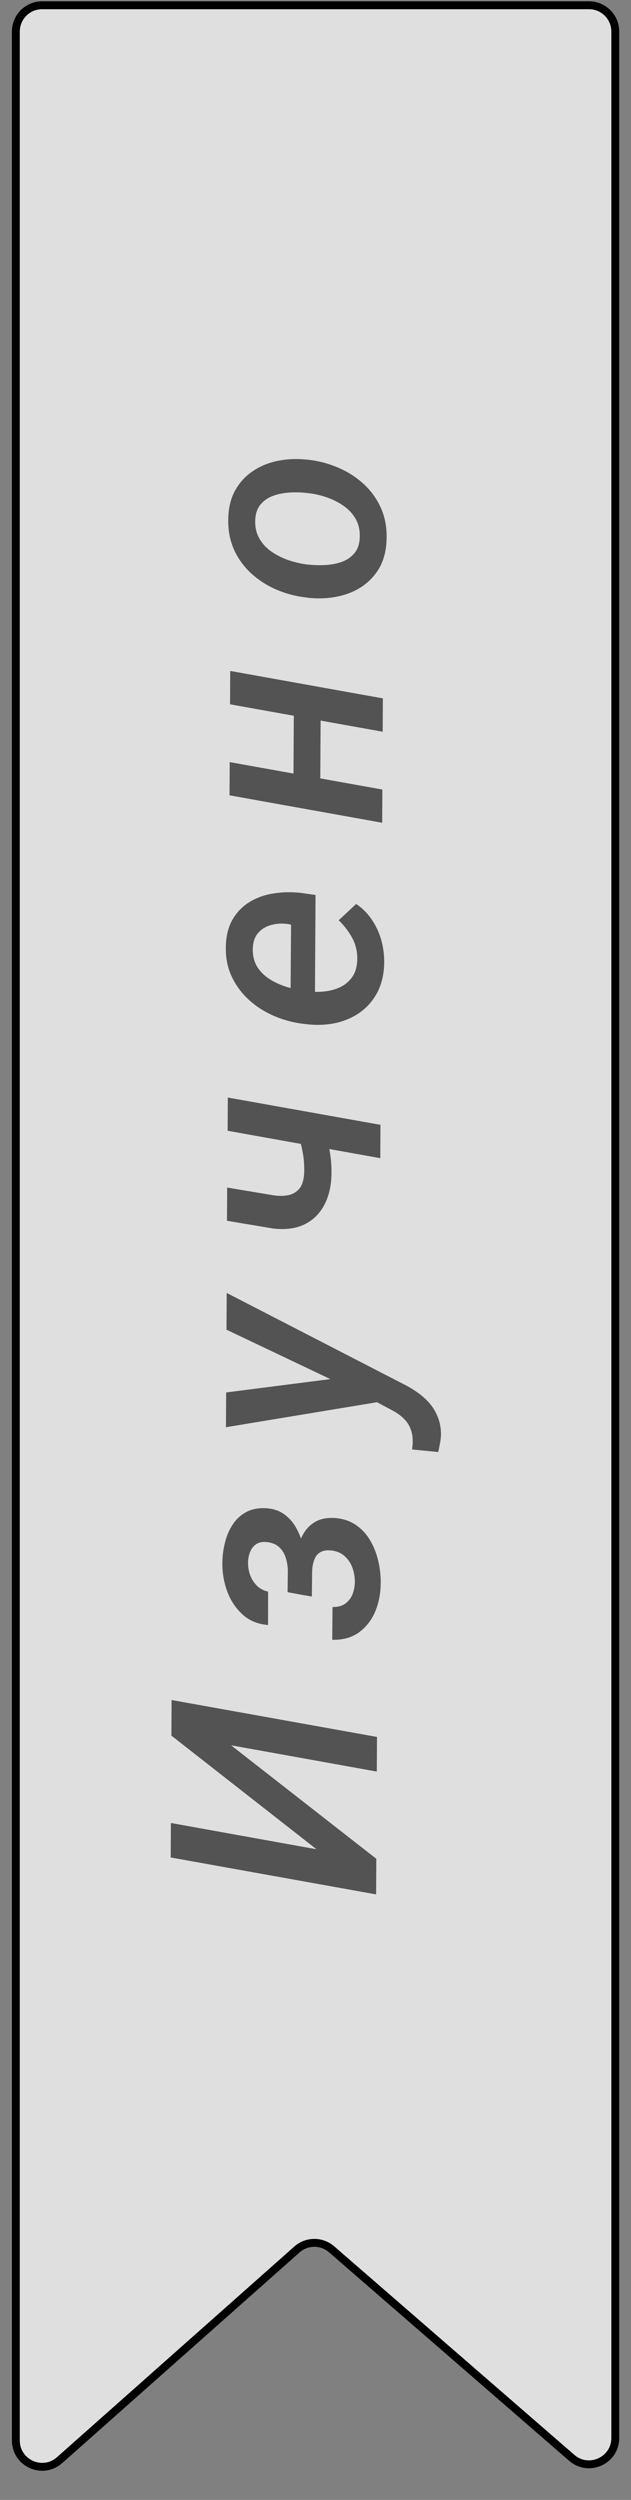 <svg width="240" height="950" viewBox="0 0 240 950" fill="none" xmlns="http://www.w3.org/2000/svg">
<rect x="0" y="0" width="240" height="950" fill="#808080" stroke="none"/>
<path d="M16.026 2L224.023 2.001C229.546 2.001 234.023 6.478 234.023 12.001L234.023 926.442C234.023 935.014 223.944 939.613 217.47 933.996L126.126 854.748C122.335 851.459 116.693 851.489 112.938 854.819L22.661 934.875C16.21 940.596 6.027 936.016 6.027 927.393L6.026 12C6.026 6.477 10.503 2 16.026 2Z" fill="white" fill-opacity="0.75" stroke="black" stroke-width="3"/>
<path d="M120.376 702.728L65.19 659.554L65.266 646.019L143.391 660.05L143.317 673.209L87.889 663.227L143.129 706.348L143.053 719.883L64.928 705.852L65.002 692.746L120.376 702.728ZM116.046 594.657L115.927 606.258L109.381 605.039L109.48 596.983C109.454 595.228 109.195 593.58 108.702 592.037C108.21 590.459 107.412 589.129 106.308 588.049C105.204 586.968 103.704 586.298 101.808 586.036C100.126 585.812 98.746 586.019 97.668 586.657C96.591 587.296 95.779 588.24 95.235 589.49C94.691 590.705 94.397 592.064 94.353 593.567C94.307 595.286 94.567 596.934 95.13 598.513C95.695 600.056 96.546 601.404 97.686 602.556C98.825 603.673 100.253 604.433 101.97 604.836L101.952 617.512C97.907 617.167 94.603 615.77 92.039 613.32C89.439 610.87 87.522 607.888 86.289 604.371C85.055 600.819 84.485 597.182 84.578 593.458C84.628 590.916 84.982 588.412 85.641 585.945C86.264 583.442 87.243 581.209 88.579 579.247C89.88 577.249 91.571 575.701 93.654 574.603C95.738 573.469 98.265 572.982 101.236 573.142C103.921 573.3 106.208 574.065 108.098 575.437C109.988 576.808 111.518 578.554 112.688 580.673C113.858 582.756 114.722 585.035 115.281 587.509C115.804 589.947 116.059 592.329 116.046 594.657ZM112.171 605.538L112.282 595.495C112.331 593.132 112.63 590.824 113.18 588.571C113.694 586.282 114.512 584.246 115.632 582.462C116.752 580.642 118.246 579.218 120.114 578.19C121.982 577.163 124.294 576.71 127.051 576.833C130.308 577.031 133.078 577.924 135.361 579.512C137.644 581.065 139.494 583.08 140.913 585.559C142.331 588.038 143.354 590.747 143.982 593.687C144.61 596.591 144.88 599.439 144.793 602.232C144.7 605.991 143.964 609.478 142.585 612.693C141.171 615.872 139.115 618.439 136.418 620.393C133.722 622.311 130.369 623.223 126.359 623.129L126.483 610.668C128.345 610.715 129.905 610.33 131.163 609.513C132.385 608.661 133.322 607.52 133.975 606.092C134.592 604.627 134.923 603 134.969 601.209C134.98 599.383 134.685 597.609 134.086 595.887C133.487 594.165 132.547 592.709 131.264 591.52C129.982 590.296 128.375 589.535 126.443 589.237C124.547 588.976 123.042 589.164 121.928 589.802C120.815 590.405 120.022 591.367 119.549 592.689C119.04 594.011 118.763 595.514 118.717 597.196L118.61 606.703L112.171 605.538ZM137.148 529.538L86.151 505.294L86.23 491.329L153.068 525.761C155.067 526.739 156.959 527.86 158.742 529.123C160.525 530.351 162.093 531.756 163.445 533.339C164.797 534.922 165.843 536.701 166.584 538.675C167.36 540.613 167.742 542.799 167.728 545.234C167.686 546.344 167.555 547.435 167.334 548.508C167.148 549.617 166.927 550.708 166.671 551.781L156.739 550.811C156.777 550.418 156.815 550.024 156.853 549.63C156.927 549.237 156.965 548.843 156.968 548.449C157.051 546.409 156.792 544.617 156.192 543.074C155.628 541.531 154.741 540.183 153.53 539.03C152.319 537.842 150.839 536.795 149.089 535.89L137.148 529.538ZM86.016 529.141L130.199 523.483L143.411 523.665L145.617 532.486L85.941 542.354L86.016 529.141ZM86.651 417.07L144.708 427.442L144.636 440.118L86.579 429.692L86.651 417.07ZM112.32 427.367L122.681 428.392C123.494 430.187 124.164 432.071 124.69 434.043C125.18 436.015 125.545 438.023 125.784 440.065C126.023 442.072 126.119 444.077 126.072 446.082C126.011 450.594 125.111 454.51 123.374 457.83C121.636 461.15 119.133 463.625 115.866 465.253C112.598 466.846 108.62 467.379 103.933 466.851L86.332 463.905L86.403 451.283L104.058 454.229C106.419 454.565 108.461 454.505 110.182 454.049C111.868 453.557 113.198 452.634 114.172 451.279C115.111 449.888 115.623 447.939 115.709 445.433C115.757 443.356 115.643 441.315 115.368 439.308C115.057 437.265 114.621 435.257 114.059 433.285C113.497 431.312 112.918 429.339 112.32 427.367ZM146.13 366.079C146.036 370.054 145.246 373.576 143.76 376.647C142.239 379.682 140.202 382.195 137.648 384.186C135.059 386.177 132.096 387.61 128.761 388.486C125.39 389.362 121.808 389.647 118.014 389.339L115.813 389.111C111.913 388.695 108.158 387.725 104.55 386.201C100.906 384.676 97.677 382.653 94.863 380.13C92.013 377.572 89.774 374.569 88.146 371.122C86.518 367.676 85.77 363.84 85.902 359.615C85.996 355.57 86.857 352.155 88.484 349.371C90.111 346.587 92.272 344.379 94.967 342.747C97.626 341.115 100.64 340.04 104.009 339.522C107.378 338.968 110.87 338.899 114.484 339.313L120.012 340.096L119.765 383.709L110.481 382.152L110.709 351.377L109.583 351.155C107.329 350.82 105.197 350.934 103.189 351.495C101.181 352.021 99.528 353.014 98.231 354.475C96.933 355.936 96.242 357.901 96.156 360.372C96.069 363.057 96.611 365.369 97.782 367.31C98.953 369.214 100.537 370.799 102.535 372.063C104.534 373.328 106.712 374.325 109.071 375.054C111.395 375.748 113.666 376.244 115.884 376.543L118.032 376.77C120.143 376.997 122.238 376.955 124.317 376.645C126.395 376.334 128.296 375.718 130.02 374.797C131.709 373.875 133.094 372.594 134.178 370.953C135.226 369.312 135.792 367.274 135.878 364.84C135.967 361.797 135.356 359.036 134.045 356.558C132.698 354.044 130.957 351.76 128.82 349.707L135.461 343.514C137.923 345.175 139.952 347.227 141.55 349.671C143.147 352.08 144.332 354.7 145.104 357.533C145.84 360.331 146.182 363.179 146.13 366.079ZM111.77 268.366L121.965 270.196L121.799 299.522L111.604 297.638L111.77 268.366ZM87.372 289.605L145.429 300.031L145.358 312.653L87.301 302.227L87.372 289.605ZM87.568 254.962L145.625 265.388L145.554 278.064L87.496 267.638L87.568 254.962ZM117.75 227.224L116.516 227.056C112.508 226.604 108.7 225.597 105.092 224.037C101.484 222.477 98.291 220.418 95.513 217.86C92.699 215.266 90.514 212.228 88.958 208.745C87.402 205.227 86.69 201.32 86.822 197.024C86.917 192.871 87.797 189.313 89.461 186.35C91.125 183.352 93.341 180.93 96.108 179.083C98.84 177.201 101.963 175.894 105.476 175.162C108.954 174.429 112.589 174.253 116.383 174.633L117.618 174.747C121.625 175.235 125.415 176.277 128.987 177.873C132.559 179.433 135.734 181.51 138.512 184.104C141.255 186.662 143.404 189.699 144.96 193.217C146.48 196.699 147.174 200.571 147.042 204.831C146.948 208.948 146.086 212.506 144.458 215.505C142.794 218.468 140.596 220.89 137.864 222.772C135.132 224.619 132.045 225.909 128.603 226.641C125.126 227.373 121.508 227.568 117.75 227.224ZM116.587 214.488L117.822 214.602C119.79 214.792 121.867 214.822 124.052 214.691C126.237 214.56 128.28 214.142 130.182 213.437C132.084 212.731 133.648 211.63 134.874 210.133C136.099 208.636 136.755 206.635 136.841 204.129C136.928 201.479 136.404 199.167 135.269 197.191C134.134 195.215 132.604 193.559 130.678 192.224C128.752 190.888 126.645 189.819 124.358 189.019C122.035 188.218 119.764 187.686 117.546 187.423L116.311 187.308C114.379 187.082 112.32 187.035 110.135 187.166C107.914 187.296 105.835 187.714 103.897 188.42C101.924 189.124 100.324 190.225 99.098 191.722C97.837 193.219 97.163 195.221 97.077 197.727C96.99 200.412 97.532 202.742 98.702 204.718C99.837 206.694 101.385 208.35 103.347 209.686C105.309 211.022 107.452 212.091 109.775 212.892C112.098 213.657 114.368 214.189 116.587 214.488Z" fill="#535353"/>
</svg>

